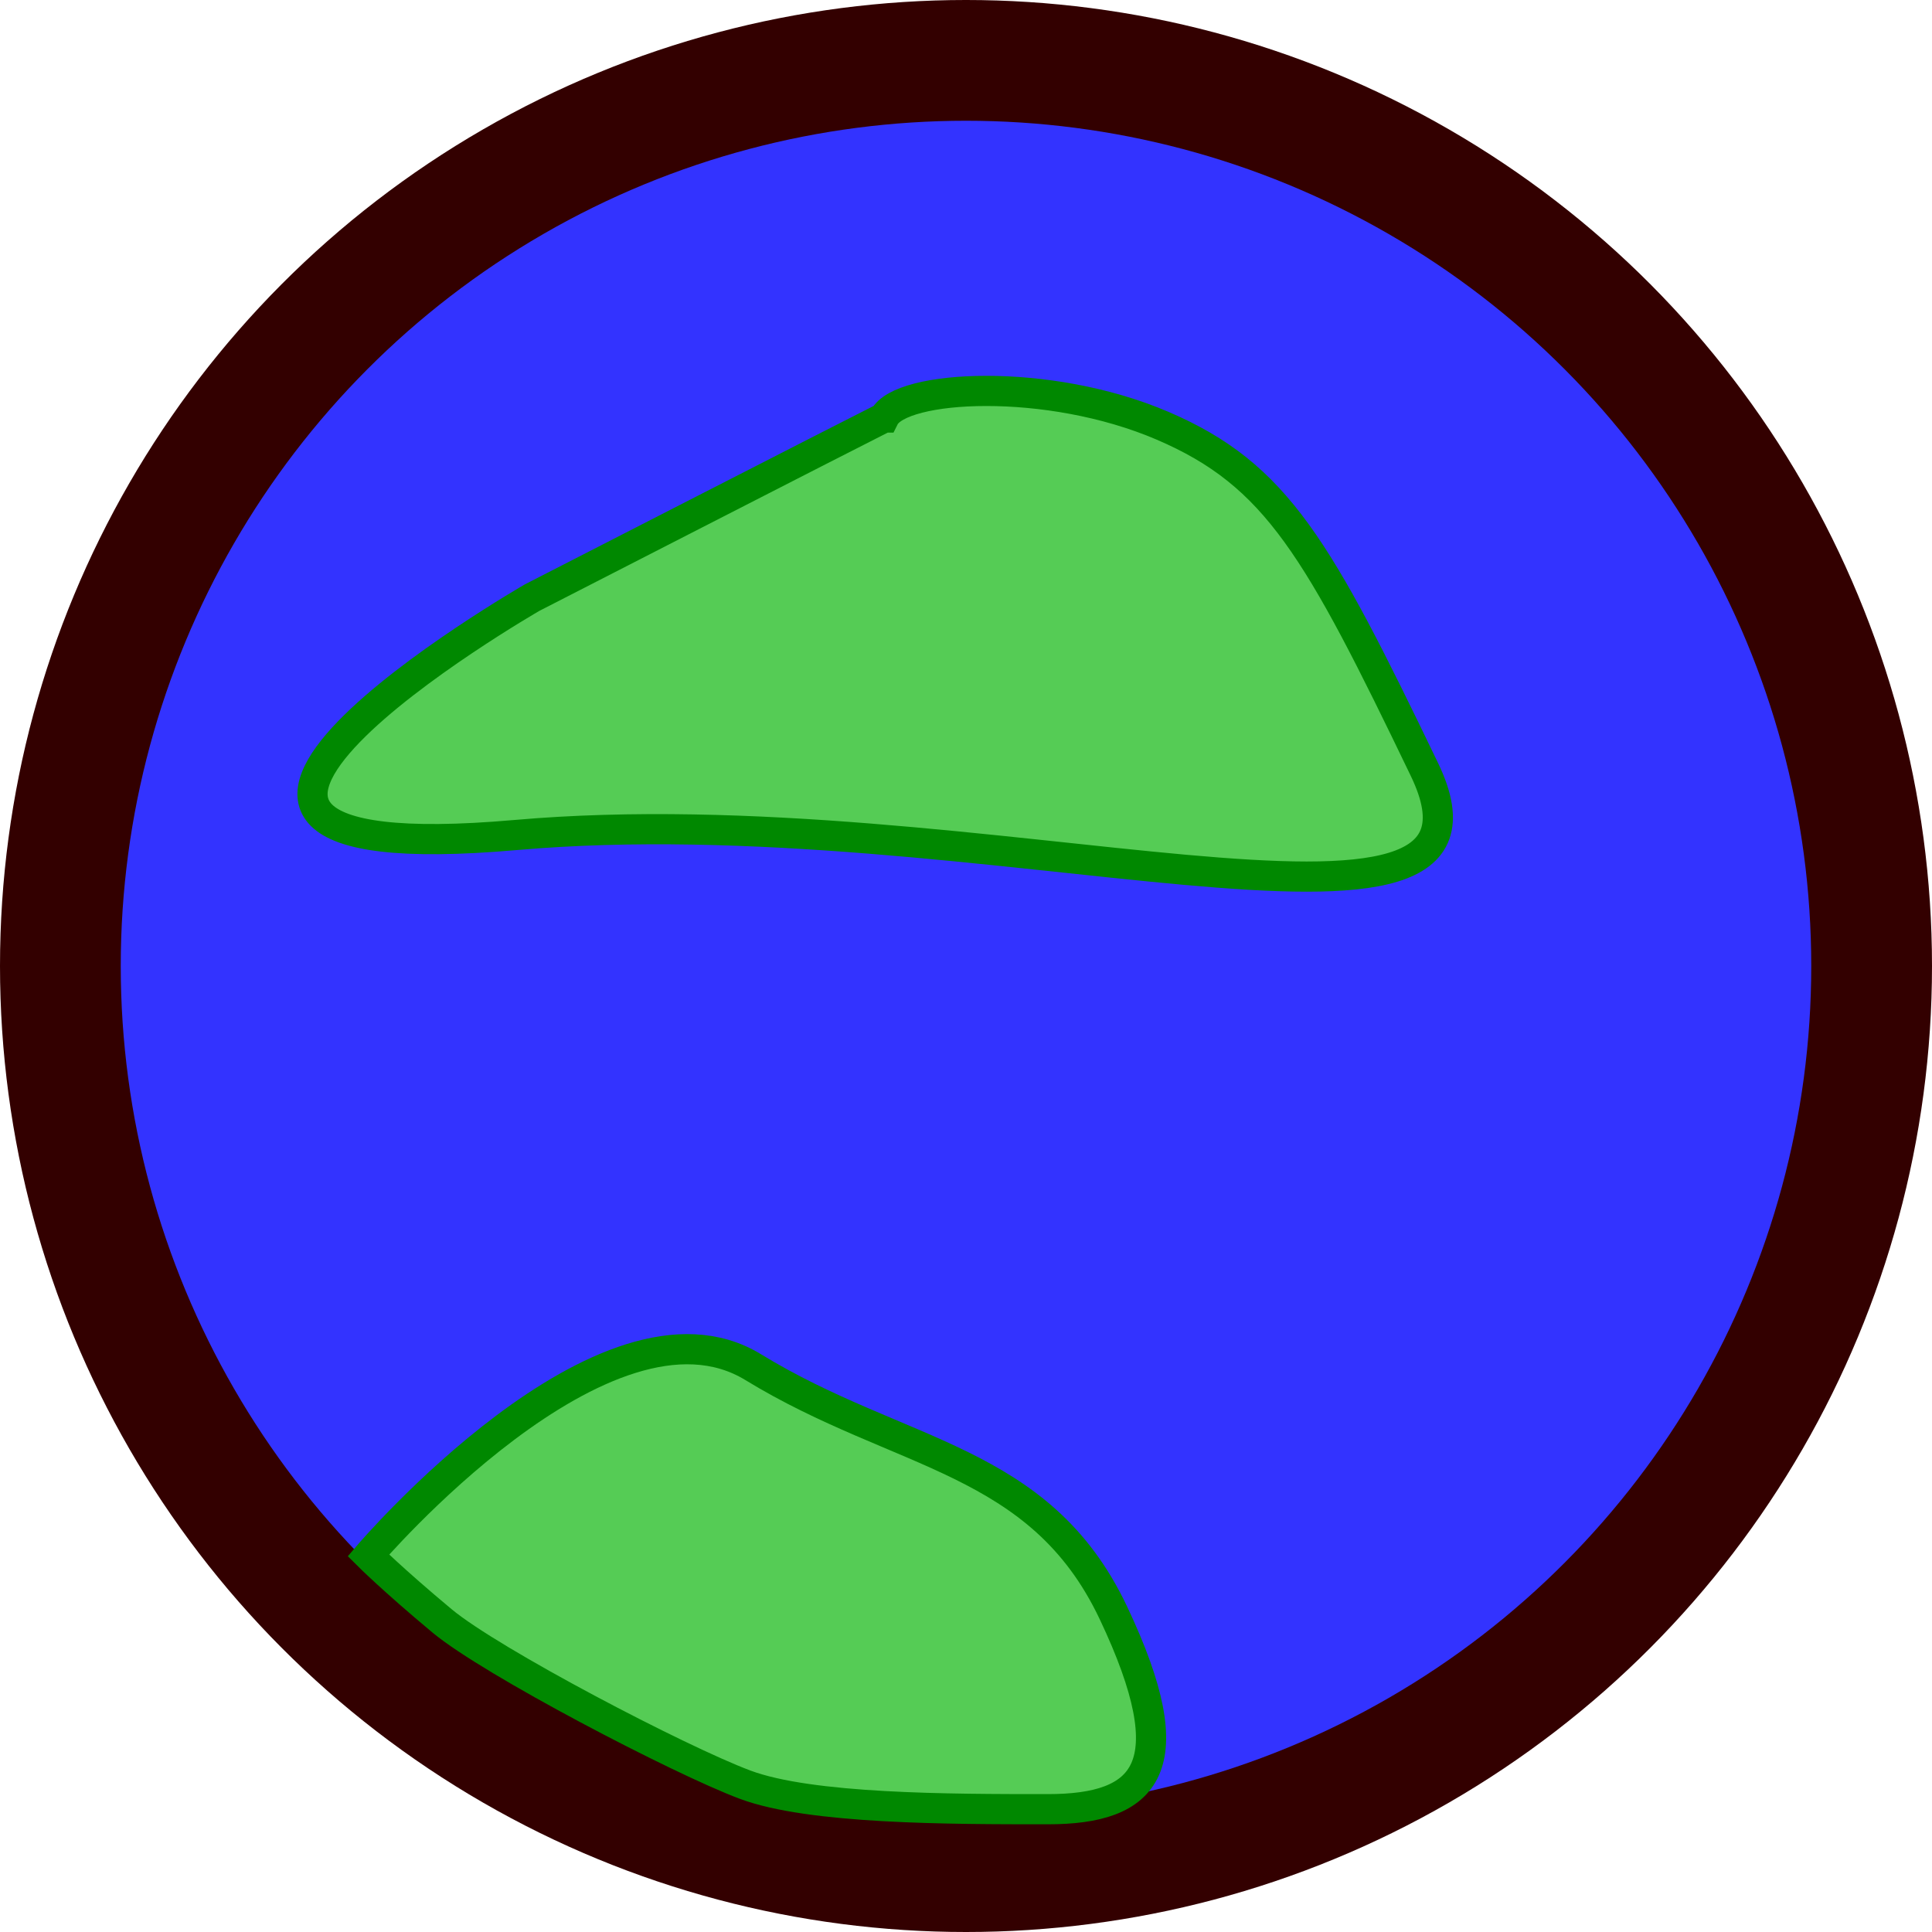 <?xml version="1.0" encoding="UTF-8" standalone="no"?>
<svg
   xmlns:dc="http://purl.org/dc/elements/1.1/"
   xmlns:cc="http://creativecommons.org/ns#"
   xmlns:rdf="http://www.w3.org/1999/02/22-rdf-syntax-ns#"
   xmlns:svg="http://www.w3.org/2000/svg"
   xmlns="http://www.w3.org/2000/svg"
   version="1.1"
   width="64"
   height="64"
   >
  <title
     id="title4">Earth Icon</title>
  <circle
     stroke-width="0"
     r="32"
     fill="#330000"
     cx="32"
     cy="32"
     id="earth-ext" />
  <circle
     stroke-width="0"
     r="28"
     fill="#3333ff"
     cx="32"
     cy="32"
     id="earth-sea" />
  <path
     style="fill:none;fill-rule:evenodd;stroke:#008800;fill:#55cc55;stroke-width:1px;stroke-linecap:butt;stroke-linejoin:miter;stroke-opacity:1"
     d="m 29.288,13.831 c -1.085,0.542 -11.661,5.966 -11.661,5.966 0,0 -16,9.22 -0.542,7.864 15.458,-1.356 33.627,5.153 30.102,-2.169 -3.525,-7.322 -4.881,-9.763 -8.678,-11.39 -3.797,-1.627 -8.678,-1.356 -9.22,-0.271 z"
     id="cont1"
     />
  <path
     style="fill:none;fill-rule:evenodd;stroke:#008800;fill:#55cc55;stroke-width:1px;stroke-linecap:butt;stroke-linejoin:miter;stroke-opacity:1"
     d="m 12.203,51.525 c 0,0 7.864,-9.22 12.746,-6.237 4.881,2.983 9.492,2.983 11.932,8.136 2.441,5.153 1.085,6.508 -2.169,6.508 -3.254,0 -7.864,0 -10.034,-0.814 -2.169,-0.814 -8.407,-4.068 -10.034,-5.424 -1.627,-1.356 -2.441,-2.169 -2.441,-2.169 z"
     id="cont2"
    />
</svg>
